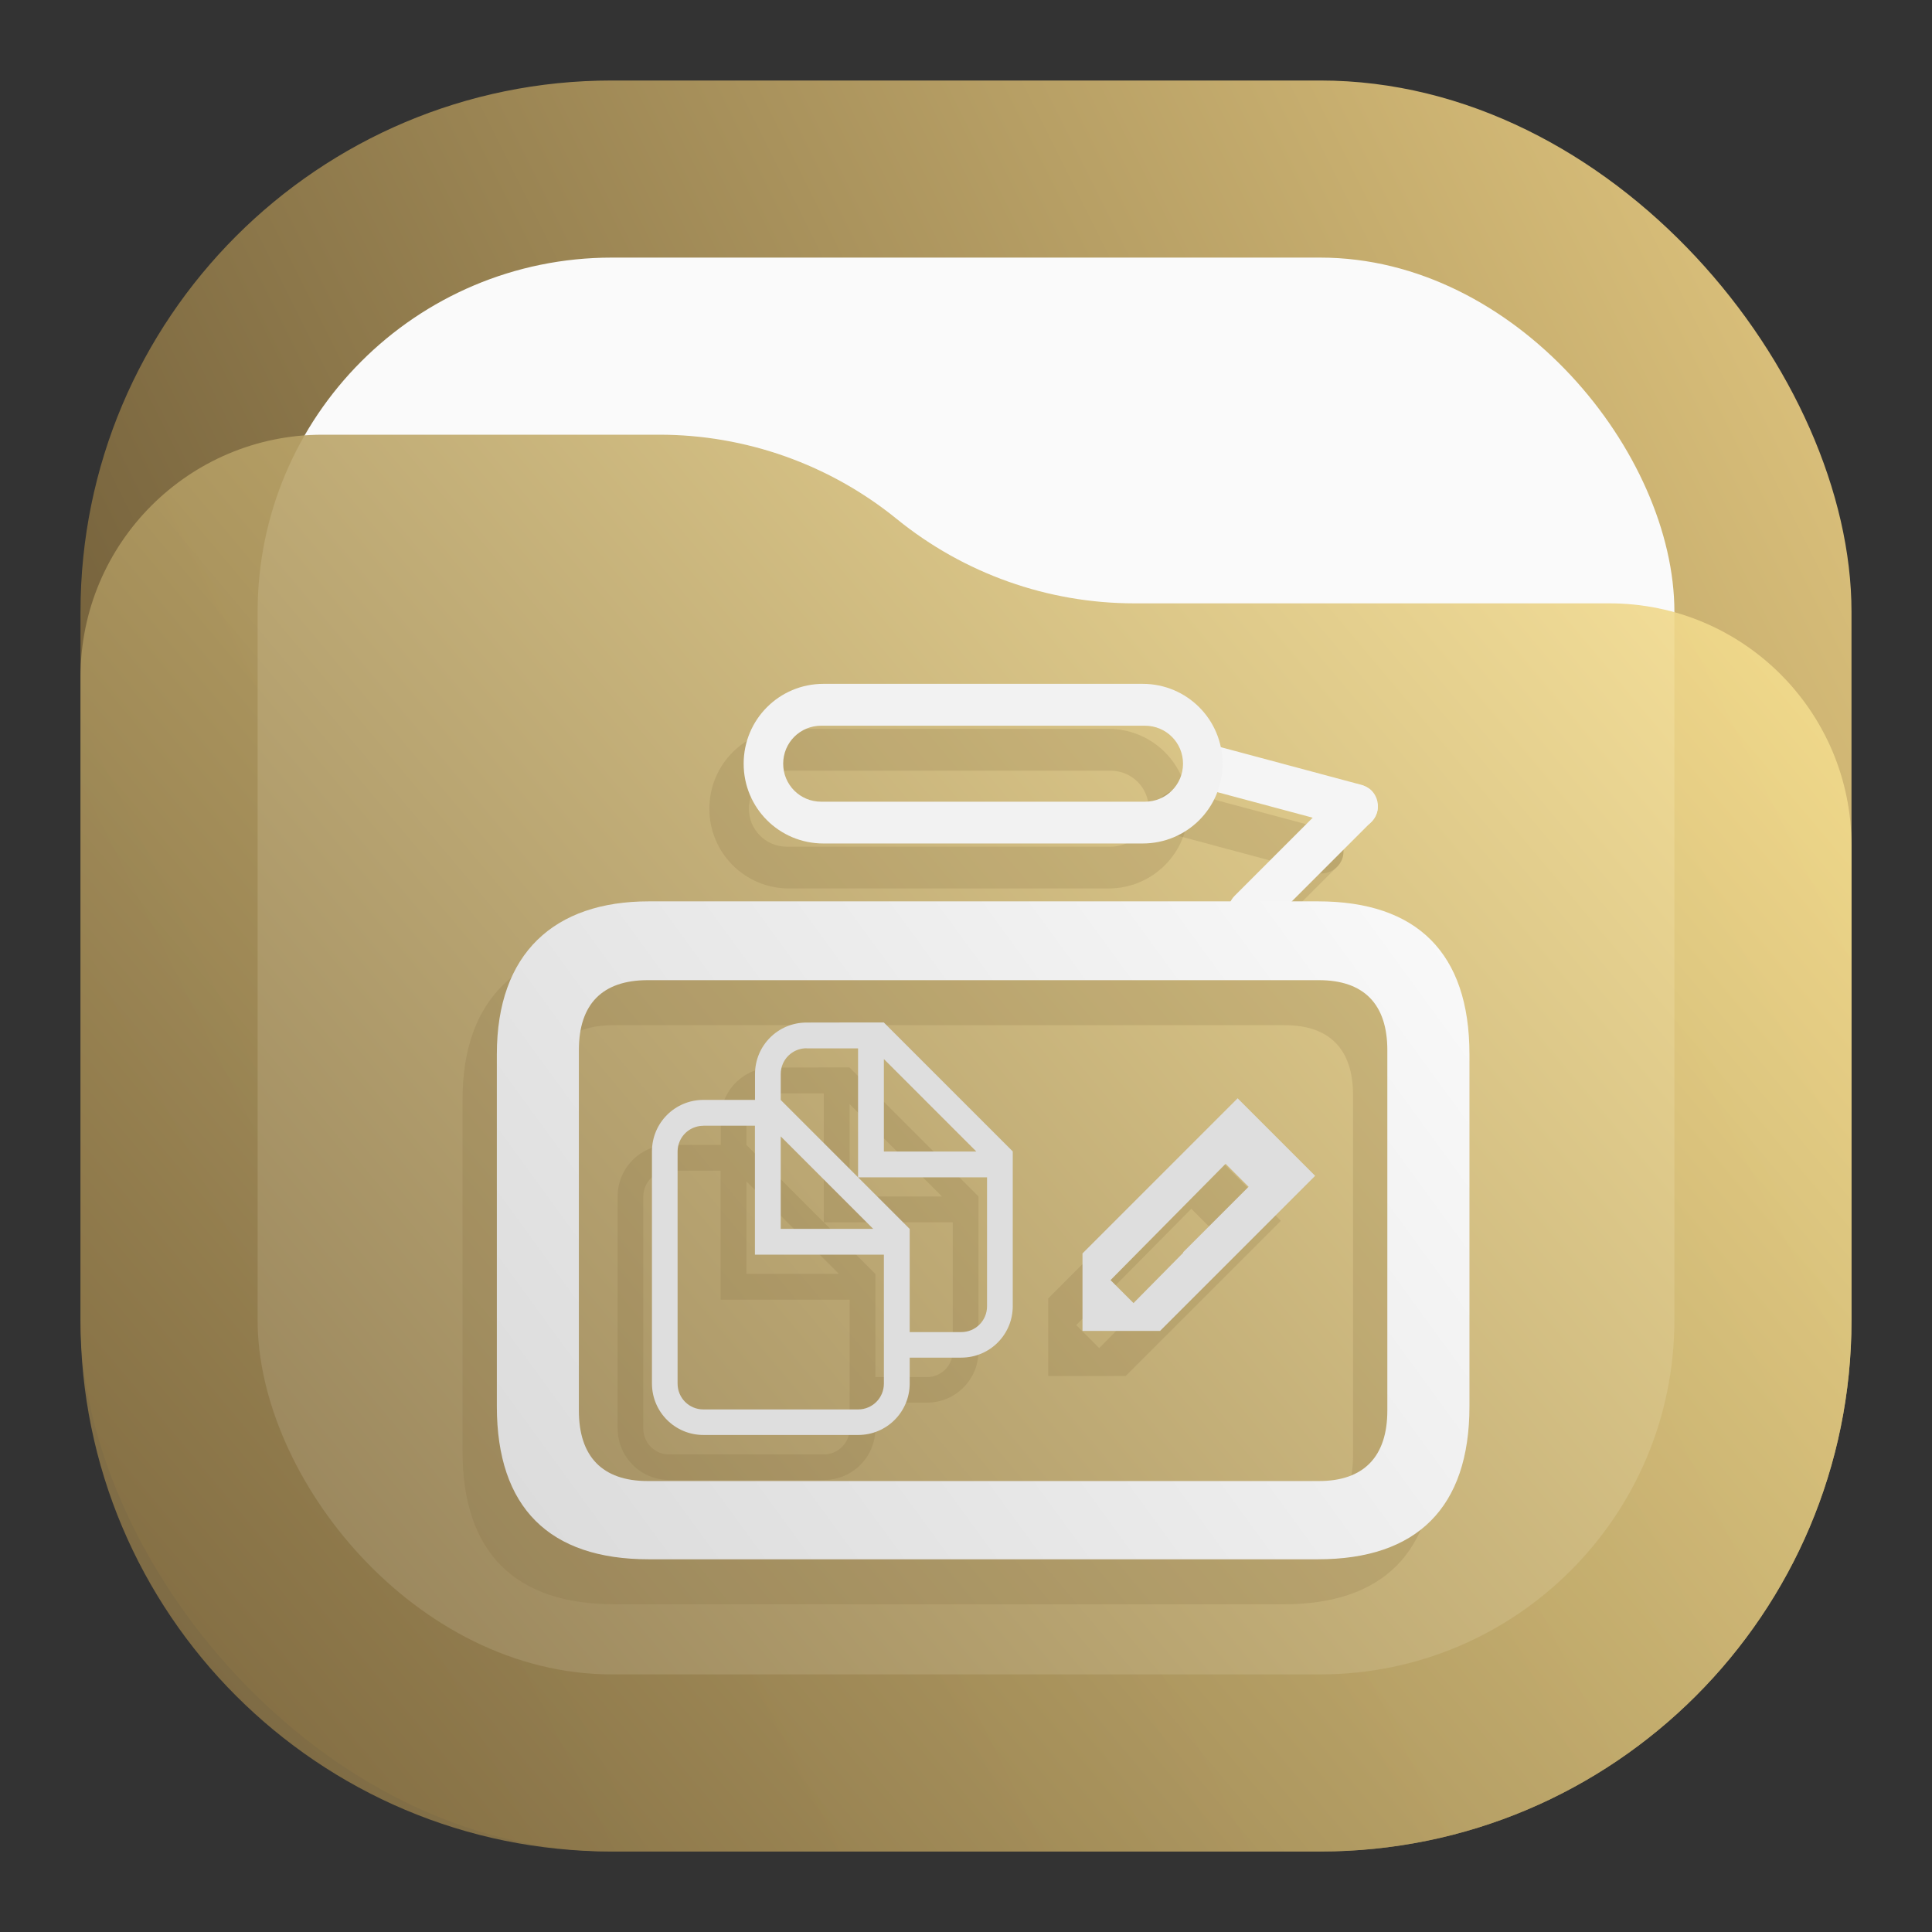 <?xml version="1.0" encoding="UTF-8" standalone="no"?>
<svg
   width="24"
   height="24"
   viewBox="0 0 24 24"
   fill="none"
   version="1.1"
   id="svg48"
   sodipodi:docname="folder_color_default_desktop.svg"
   xml:space="preserve"
   inkscape:version="1.2.2 (b0a8486541, 2022-12-01)"
   xmlns:inkscape="http://www.inkscape.org/namespaces/inkscape"
   xmlns:sodipodi="http://sodipodi.sourceforge.net/DTD/sodipodi-0.dtd"
   xmlns:xlink="http://www.w3.org/1999/xlink"
   xmlns="http://www.w3.org/2000/svg"
   xmlns:svg="http://www.w3.org/2000/svg"><rect x="0" y="0" width="24" height="24" fill="#333333" stroke="none"/><sodipodi:namedview
     id="namedview50"
     pagecolor="#ffffff"
     bordercolor="#000000"
     borderopacity="0.25"
     inkscape:showpageshadow="2"
     inkscape:pageopacity="0.0"
     inkscape:pagecheckerboard="0"
     inkscape:deskcolor="#d1d1d1"
     showgrid="false"
     inkscape:zoom="16"
     inkscape:cx="-4.71875"
     inkscape:cy="15.84375"
     inkscape:window-width="2560"
     inkscape:window-height="1000"
     inkscape:window-x="1680"
     inkscape:window-y="0"
     inkscape:window-maximized="1"
     inkscape:current-layer="svg48" /><rect
     x="1"
     y="1"
     width="22"
     height="22"
     rx="6.6"
     fill="url(#paint0_linear_24_198)"
     id="rect2" /><rect
     x="3.2"
     y="3.2"
     width="17.6"
     height="17.6"
     rx="4.4"
     fill="#FAFAFA"
     id="rect4" /><path
     d="M1 8.408C1 6.747 2.347 5.4 4.008 5.4H8.19C9.265 5.4 10.307 5.77 11.141 6.448V6.448C11.975 7.125 13.016 7.495 14.091 7.495H19.992C21.653 7.495 23 8.842 23 10.503V16.4C23 20.045 20.045 23 16.4 23H7.6C3.955 23 1 20.045 1 16.4V8.408Z"
     fill="url(#paint1_linear_24_198)"
     fill-opacity="0.9"
     id="path6" /><defs
     id="defs46"><linearGradient
       id="paint0_linear_24_198"
       x1="23"
       y1="1"
       x2="1"
       y2="12"
       gradientUnits="userSpaceOnUse"><stop
         stop-color="#E3C880"
         id="stop16" /><stop
         offset="1"
         stop-color="#6F5C38"
         id="stop18" /></linearGradient><linearGradient
       id="paint1_linear_24_198"
       x1="23"
       y1="5.4"
       x2="1.429"
       y2="23.512"
       gradientUnits="userSpaceOnUse"><stop
         stop-color="#FFE795"
         id="stop21" /><stop
         offset="1"
         stop-color="#7A653E"
         id="stop23" /></linearGradient><linearGradient
       id="paint2_linear_24_198"
       x1="17.17"
       y1="9.25"
       x2="4.49"
       y2="18.496"
       gradientUnits="userSpaceOnUse"><stop
         stop-color="#7A653E"
         stop-opacity="0"
         id="stop26" /><stop
         offset="1"
         stop-color="#7A653E"
         stop-opacity="0.45"
         id="stop28" /></linearGradient><linearGradient
       id="paint3_linear_24_198"
       x1="16.088"
       y1="11.496"
       x2="11.296"
       y2="18.722"
       gradientUnits="userSpaceOnUse"><stop
         stop-color="#7A653E"
         stop-opacity="0"
         id="stop31" /><stop
         offset="1"
         stop-color="#7A653E"
         stop-opacity="0.45"
         id="stop33" /></linearGradient><linearGradient
       id="paint4_linear_24_198"
       x1="16.435"
       y1="10.946"
       x2="11.644"
       y2="18.172"
       gradientUnits="userSpaceOnUse"><stop
         stop-color="#FAFAFA"
         id="stop36" /><stop
         offset="1"
         stop-color="#D5D5D5"
         id="stop38" /></linearGradient><linearGradient
       id="paint5_linear_24_198"
       x1="17.518"
       y1="8.7"
       x2="4.838"
       y2="17.946"
       gradientUnits="userSpaceOnUse"><stop
         stop-color="#FAFAFA"
         id="stop41" /><stop
         offset="1"
         stop-color="#D5D5D5"
         id="stop43" /></linearGradient><style
       id="current-color-scheme"
       type="text/css">.ColorScheme-Text { color:#dedede; }</style><style
       id="current-color-scheme-3"
       type="text/css">.ColorScheme-Text {
        color:#dedede;
      }</style><linearGradient
       inkscape:collect="always"
       xlink:href="#paint5_linear_24_198"
       id="linearGradient7165"
       gradientUnits="userSpaceOnUse"
       x1="17.518"
       y1="8.7"
       x2="4.838"
       y2="17.946"
       gradientTransform="translate(40)" /><linearGradient
       inkscape:collect="always"
       xlink:href="#paint4_linear_24_198"
       id="linearGradient7167"
       gradientUnits="userSpaceOnUse"
       x1="16.435"
       y1="10.946"
       x2="11.644"
       y2="18.172"
       gradientTransform="translate(40)" /><linearGradient
       inkscape:collect="always"
       xlink:href="#paint3_linear_24_198"
       id="linearGradient7169"
       gradientUnits="userSpaceOnUse"
       x1="16.088"
       y1="11.496"
       x2="11.296"
       y2="18.722"
       gradientTransform="translate(40)" /><linearGradient
       inkscape:collect="always"
       xlink:href="#paint2_linear_24_198"
       id="linearGradient7171"
       gradientUnits="userSpaceOnUse"
       x1="17.17"
       y1="9.25"
       x2="4.49"
       y2="18.496"
       gradientTransform="translate(40)" /><linearGradient
       inkscape:collect="always"
       xlink:href="#paint5_linear_24_198"
       id="linearGradient7199"
       gradientUnits="userSpaceOnUse"
       gradientTransform="matrix(1.098,0,0,1.098,-1.446,1.641)"
       x1="17.518"
       y1="8.7"
       x2="4.838"
       y2="17.946" /></defs><g
     id="g4970"
     transform="translate(-70.625,-4.938)"><path
       d="M 3,1 C 1.892,1 1,1.892 1,3 v 10 c 0,1.108 0.892,2 2,2 H 7 V 14 H 4 V 12 C 4,11.446 4.446,11 5,11 H 7 V 10 H 5 c -1.108,0 -2,0.892 -2,2 v 2 C 2.446,14 2,13.554 2,13 V 3 C 2,2.446 2.446,2 3,2 H 5 V 5 C 5,6.108 5.892,7 7,7 H 7.5 9 c 1.108,0 2,-0.892 2,-2 V 2.414 l 3,3 V 7 h 1 V 6.414 6 5 L 11,1 H 10 6 5 Z M 6,2 H 8 V 6 H 7 C 6.446,6 6,5.554 6,5 Z"
       style="fill:currentColor"
       class="ColorScheme-Text"
       id="path4959" /></g><path
     d="m 47.888,16.691 h 7.57 c 1.118,0 1.712,-0.584 1.712,-1.729 V 10.979 C 57.17,9.834 56.576,9.25 55.458,9.25 H 47.888 C 46.821,9.25 46.17,9.834 46.17,10.979 v 3.983 c 0,1.145 0.594,1.729 1.718,1.729 z M 47.877,15.806 c -0.513,0 -0.778,-0.277 -0.778,-0.797 v -4.078 c 0,-0.519 0.265,-0.791 0.778,-0.791 h 7.593 c 0.507,0 0.772,0.271 0.772,0.791 v 4.078 c 0,0.519 -0.265,0.797 -0.772,0.797 z m 5.8,4.55 c 0.6,0 1.113,-0.395 1.303,-0.944 h 1.752 c 0.236,0 0.438,-0.206 0.438,-0.472 0,-0.271 -0.202,-0.478 -0.438,-0.478 h -1.752 c -0.19,-0.549 -0.703,-0.938 -1.303,-0.938 -0.6,0 -1.113,0.39 -1.309,0.938 h -5.731 c -0.259,0 -0.467,0.206 -0.467,0.478 0,0.266 0.208,0.472 0.467,0.472 h 5.731 c 0.19,0.549 0.709,0.944 1.309,0.944 z m 0,-0.726 c -0.381,0 -0.674,-0.307 -0.674,-0.691 0,-0.395 0.294,-0.696 0.674,-0.696 0.381,0 0.674,0.301 0.674,0.696 0,0.384 -0.294,0.691 -0.674,0.691 z"
     fill="url(#paint2_linear_24_198)"
     fill-opacity="0.5"
     id="path7157"
     style="fill:url(#linearGradient7171)" /><path
     d="m 51.645,13.6 c 0.507,0 0.943,-0.463 0.943,-1.066 0,-0.596 -0.438,-1.037 -0.943,-1.037 -0.504,0 -0.943,0.451 -0.943,1.042 0,0.598 0.436,1.062 0.943,1.062 z m -2.713,0.056 c 0.438,0 0.82,-0.405 0.82,-0.929 0,-0.519 -0.384,-0.902 -0.82,-0.902 -0.438,0 -0.825,0.393 -0.823,0.907 0,0.519 0.382,0.924 0.823,0.924 z m 5.426,0 c 0.441,0 0.823,-0.405 0.823,-0.924 0,-0.514 -0.384,-0.907 -0.823,-0.907 -0.436,0 -0.82,0.384 -0.82,0.902 0,0.524 0.382,0.929 0.82,0.929 z m -6.741,2.179 h 1.791 c -0.245,-0.364 0.054,-1.098 0.561,-1.498 -0.262,-0.178 -0.599,-0.311 -1.039,-0.311 -1.063,0 -1.728,0.803 -1.728,1.472 0,0.217 0.118,0.338 0.415,0.338 z m 8.056,0 c 0.299,0 0.415,-0.121 0.415,-0.338 0,-0.668 -0.665,-1.472 -1.728,-1.472 -0.441,0 -0.778,0.133 -1.04,0.311 0.507,0.401 0.806,1.134 0.561,1.498 z m -5.511,0 h 2.963 c 0.37,0 0.502,-0.109 0.502,-0.321 0,-0.623 -0.761,-1.481 -1.985,-1.481 -1.221,0 -1.982,0.859 -1.982,1.481 0,0.212 0.132,0.321 0.502,0.321 z"
     fill="url(#paint3_linear_24_198)"
     fill-opacity="0.5"
     id="path7159"
     style="fill:url(#linearGradient7169)" /><path
     d="m 51.992,13.05 c 0.507,0 0.943,-0.463 0.943,-1.066 0,-0.596 -0.438,-1.037 -0.943,-1.037 -0.504,0 -0.943,0.451 -0.943,1.042 0,0.598 0.436,1.062 0.943,1.062 z m -2.713,0.056 c 0.438,0 0.82,-0.405 0.82,-0.929 0,-0.519 -0.384,-0.902 -0.82,-0.902 -0.438,0 -0.825,0.393 -0.823,0.907 0,0.519 0.382,0.924 0.823,0.924 z m 5.426,0 c 0.441,0 0.823,-0.405 0.823,-0.924 0,-0.514 -0.384,-0.907 -0.823,-0.907 -0.436,0 -0.82,0.384 -0.82,0.902 0,0.524 0.382,0.929 0.82,0.929 z m -6.741,2.179 h 1.791 c -0.245,-0.364 0.054,-1.098 0.561,-1.498 -0.262,-0.178 -0.599,-0.311 -1.039,-0.311 -1.063,0 -1.728,0.803 -1.728,1.472 0,0.217 0.118,0.338 0.415,0.338 z m 8.056,0 c 0.299,0 0.415,-0.121 0.415,-0.338 0,-0.668 -0.665,-1.472 -1.728,-1.472 -0.441,0 -0.778,0.133 -1.039,0.311 0.507,0.401 0.806,1.134 0.561,1.498 z m -5.511,0 h 2.963 c 0.37,0 0.502,-0.109 0.502,-0.321 0,-0.623 -0.761,-1.481 -1.985,-1.481 -1.221,0 -1.982,0.859 -1.982,1.481 0,0.212 0.132,0.321 0.502,0.321 z"
     fill="url(#paint4_linear_24_198)"
     id="path7161"
     style="fill:url(#linearGradient7167)" /><path
     d="m 48.236,16.141 h 7.57 c 1.119,0 1.712,-0.584 1.712,-1.729 V 10.429 C 57.518,9.284 56.924,8.7 55.805,8.7 h -7.57 c -1.067,0 -1.718,0.584 -1.718,1.729 v 3.983 c 0,1.145 0.594,1.729 1.718,1.729 z m -0.012,-0.885 c -0.513,0 -0.778,-0.277 -0.778,-0.797 v -4.078 c 0,-0.519 0.265,-0.791 0.778,-0.791 h 7.593 c 0.507,0 0.773,0.271 0.773,0.791 v 4.078 c 0,0.519 -0.265,0.797 -0.773,0.797 z m 5.8,4.55 c 0.6,0 1.113,-0.395 1.303,-0.944 h 1.753 c 0.236,0 0.438,-0.206 0.438,-0.472 0,-0.271 -0.202,-0.478 -0.438,-0.478 h -1.753 c -0.19,-0.549 -0.703,-0.938 -1.303,-0.938 -0.6,0 -1.113,0.39 -1.309,0.938 h -5.731 c -0.259,0 -0.467,0.206 -0.467,0.478 0,0.266 0.208,0.472 0.467,0.472 h 5.731 c 0.19,0.549 0.709,0.944 1.309,0.944 z m 0,-0.726 c -0.381,0 -0.675,-0.307 -0.675,-0.691 0,-0.395 0.294,-0.696 0.675,-0.696 0.381,0 0.674,0.301 0.674,0.696 0,0.384 -0.294,0.691 -0.674,0.691 z"
     fill="url(#paint5_linear_24_198)"
     id="path7163"
     style="fill:url(#linearGradient7165)" /><g
     id="g10253"
     transform="translate(0.459)"><rect
       style="fill:#7d663e;fill-opacity:0.176;stroke-width:5.006;stroke-linecap:round;stroke-linejoin:round"
       id="rect7280"
       width="2.402"
       height="0.551"
       x="16.023"
       y="5.809"
       rx="0.276"
       ry="0.276"
       transform="rotate(15)" /><rect
       style="fill:#7d663e;fill-opacity:0.176;stroke-width:5.006;stroke-linecap:round;stroke-linejoin:round"
       id="rect7282"
       width="2.402"
       height="0.551"
       x="1.68"
       y="18.483"
       rx="0.276"
       ry="0.276"
       transform="rotate(-45)" /><path
       id="path7284"
       style="fill:#7d663e;fill-opacity:0.176;stroke-width:3.271;stroke-linecap:round;stroke-linejoin:round"
       d="m 9.344,9.054 c -0.549,0 -0.991,0.443 -0.991,0.992 0,0.549 0.441,0.991 0.991,0.991 h 3.966 c 0.549,0 0.992,-0.441 0.992,-0.991 0,-0.549 -0.443,-0.992 -0.992,-0.992 z m -0.028,0.52 h 4.022 c 0.262,0 0.473,0.21 0.473,0.472 0,0.262 -0.212,0.472 -0.473,0.472 H 9.316 c -0.262,0 -0.472,-0.21 -0.472,-0.472 0,-0.262 0.21,-0.472 0.472,-0.472 z" /><path
       d="m 7.174,19.929 h 8.314 c 1.228,0 1.881,-0.642 1.881,-1.899 v -4.375 c 0,-1.257 -0.652,-1.899 -1.881,-1.899 H 7.174 c -1.171,0 -1.887,0.642 -1.887,1.899 v 4.375 c 0,1.257 0.652,1.899 1.887,1.899 z m -0.013,-0.972 c -0.564,0 -0.855,-0.305 -0.855,-0.875 v -4.479 c 0,-0.57 0.291,-0.868 0.855,-0.868 h 8.339 c 0.557,0 0.849,0.298 0.849,0.868 v 4.479 c 0,0.57 -0.291,0.875 -0.849,0.875 z"
       fill="url(#paint5_linear_24_198)"
       id="path7286"
       style="fill:#7d663e;fill-opacity:0.176;stroke-width:1.098"
       sodipodi:nodetypes="ssssssssssssssssss" /><g
       id="g7292"
       transform="matrix(1.098,0,0,1.098,26.98,-20.726)"
       style="fill:#7d663e;fill-opacity:0.176"><path
         class="ColorScheme-Text"
         d="m -16.253,30.954 c -0.323,0 -0.583,0.26 -0.583,0.583 v 0.292 h -0.583 c -0.323,0 -0.583,0.26 -0.583,0.583 v 2.625 c 0,0.323 0.26,0.583 0.583,0.583 h 1.75 c 0.323,0 0.583,-0.26 0.583,-0.583 v -0.292 h 0.583 c 0.323,0 0.583,-0.26 0.583,-0.583 v -1.75 l -1.459,-1.459 h -0.292 z m 0,0.292 h 0.583 v 1.459 h 1.459 v 1.459 c 0,0.162 -0.13,0.292 -0.292,0.292 h -0.583 v -1.167 l -1.459,-1.459 V 31.537 c 0,-0.04 0.008,-0.079 0.023,-0.114 0.044,-0.105 0.148,-0.178 0.269,-0.178 z m 0.875,0.121 1.046,1.046 h -1.046 z m -2.042,0.754 h 0.583 v 1.459 h 1.459 v 1.459 c 0,0.162 -0.13,0.292 -0.292,0.292 h -1.75 c -0.162,0 -0.292,-0.13 -0.292,-0.292 v -2.625 c 0,-0.04 0.008,-0.079 0.023,-0.114 0.044,-0.105 0.148,-0.178 0.269,-0.178 z m 0.875,0.121 1.046,1.046 h -1.046 z"
         fill="currentColor"
         id="path7288"
         style="fill:#7d663e;fill-opacity:0.176;stroke-width:0.292" /><path
         d="m -11.376,31.811 -1.755,1.755 v 0.877 h 0.877 l 1.755,-1.755 z m -0.136,0.741 0.26,0.26 -0.74,0.74 v 0.007 l -0.562,0.569 -0.26,-0.26 z"
         style="color:#dedede;fill:#7d663e;fill-opacity:0.176;stroke-width:0.439"
         id="path7290" /></g><rect
       style="fill:#f5f5f5;fill-opacity:1;stroke-width:5.006;stroke-linecap:round;stroke-linejoin:round"
       id="rect7185"
       width="2.402"
       height="0.551"
       x="16.29"
       y="5.159"
       rx="0.276"
       ry="0.276"
       transform="rotate(15)" /><rect
       style="fill:#f5f5f5;fill-opacity:1;stroke-width:5.006;stroke-linecap:round;stroke-linejoin:round"
       id="rect7187"
       width="2.402"
       height="0.551"
       x="2.377"
       y="18.389"
       rx="0.276"
       ry="0.276"
       transform="rotate(-45)" /><path
       id="path7189"
       style="fill:#f2f2f2;fill-opacity:1;stroke-width:3.271;stroke-linecap:round;stroke-linejoin:round"
       d="m 9.77,8.495 c -0.549,0 -0.991,0.443 -0.991,0.992 0,0.549 0.441,0.991 0.991,0.991 h 3.966 c 0.549,0 0.992,-0.441 0.992,-0.991 0,-0.549 -0.443,-0.992 -0.992,-0.992 z m -0.028,0.52 h 4.022 c 0.262,0 0.473,0.21 0.473,0.472 0,0.262 -0.212,0.472 -0.473,0.472 H 9.742 c -0.262,0 -0.472,-0.21 -0.472,-0.472 0,-0.262 0.21,-0.472 0.472,-0.472 z" /><path
       d="m 7.6,19.37 h 8.314 c 1.228,0 1.881,-0.642 1.881,-1.899 v -4.375 c 0,-1.257 -0.652,-1.899 -1.881,-1.899 H 7.6 c -1.171,0 -1.887,0.642 -1.887,1.899 v 4.375 c 0,1.257 0.652,1.899 1.887,1.899 z m -0.013,-0.972 c -0.564,0 -0.855,-0.305 -0.855,-0.875 v -4.479 c 0,-0.57 0.291,-0.868 0.855,-0.868 h 8.339 c 0.557,0 0.849,0.298 0.849,0.868 v 4.479 c 0,0.57 -0.291,0.875 -0.849,0.875 z"
       fill="url(#paint5_linear_24_198)"
       id="path7191"
       style="fill:url(#linearGradient7199);stroke-width:1.098"
       sodipodi:nodetypes="ssssssssssssssssss" /><g
       id="g7197"
       transform="matrix(1.098,0,0,1.098,27.406,-21.285)"><path
         class="ColorScheme-Text"
         d="m -16.253,30.954 c -0.323,0 -0.583,0.26 -0.583,0.583 v 0.292 h -0.583 c -0.323,0 -0.583,0.26 -0.583,0.583 v 2.625 c 0,0.323 0.26,0.583 0.583,0.583 h 1.75 c 0.323,0 0.583,-0.26 0.583,-0.583 v -0.292 h 0.583 c 0.323,0 0.583,-0.26 0.583,-0.583 v -1.75 l -1.459,-1.459 h -0.292 z m 0,0.292 h 0.583 v 1.459 h 1.459 v 1.459 c 0,0.162 -0.13,0.292 -0.292,0.292 h -0.583 v -1.167 l -1.459,-1.459 V 31.537 c 0,-0.04 0.008,-0.079 0.023,-0.114 0.044,-0.105 0.148,-0.178 0.269,-0.178 z m 0.875,0.121 1.046,1.046 h -1.046 z m -2.042,0.754 h 0.583 v 1.459 h 1.459 v 1.459 c 0,0.162 -0.13,0.292 -0.292,0.292 h -1.75 c -0.162,0 -0.292,-0.13 -0.292,-0.292 v -2.625 c 0,-0.04 0.008,-0.079 0.023,-0.114 0.044,-0.105 0.148,-0.178 0.269,-0.178 z m 0.875,0.121 1.046,1.046 h -1.046 z"
         fill="currentColor"
         id="path7193"
         style="stroke-width:0.292" /><path
         d="m -11.376,31.811 -1.755,1.755 v 0.877 h 0.877 l 1.755,-1.755 z m -0.136,0.741 0.26,0.26 -0.74,0.74 v 0.007 l -0.562,0.569 -0.26,-0.26 z"
         style="color:#dedede;fill:currentColor;stroke-width:0.439"
         id="path7195" /></g></g></svg>
